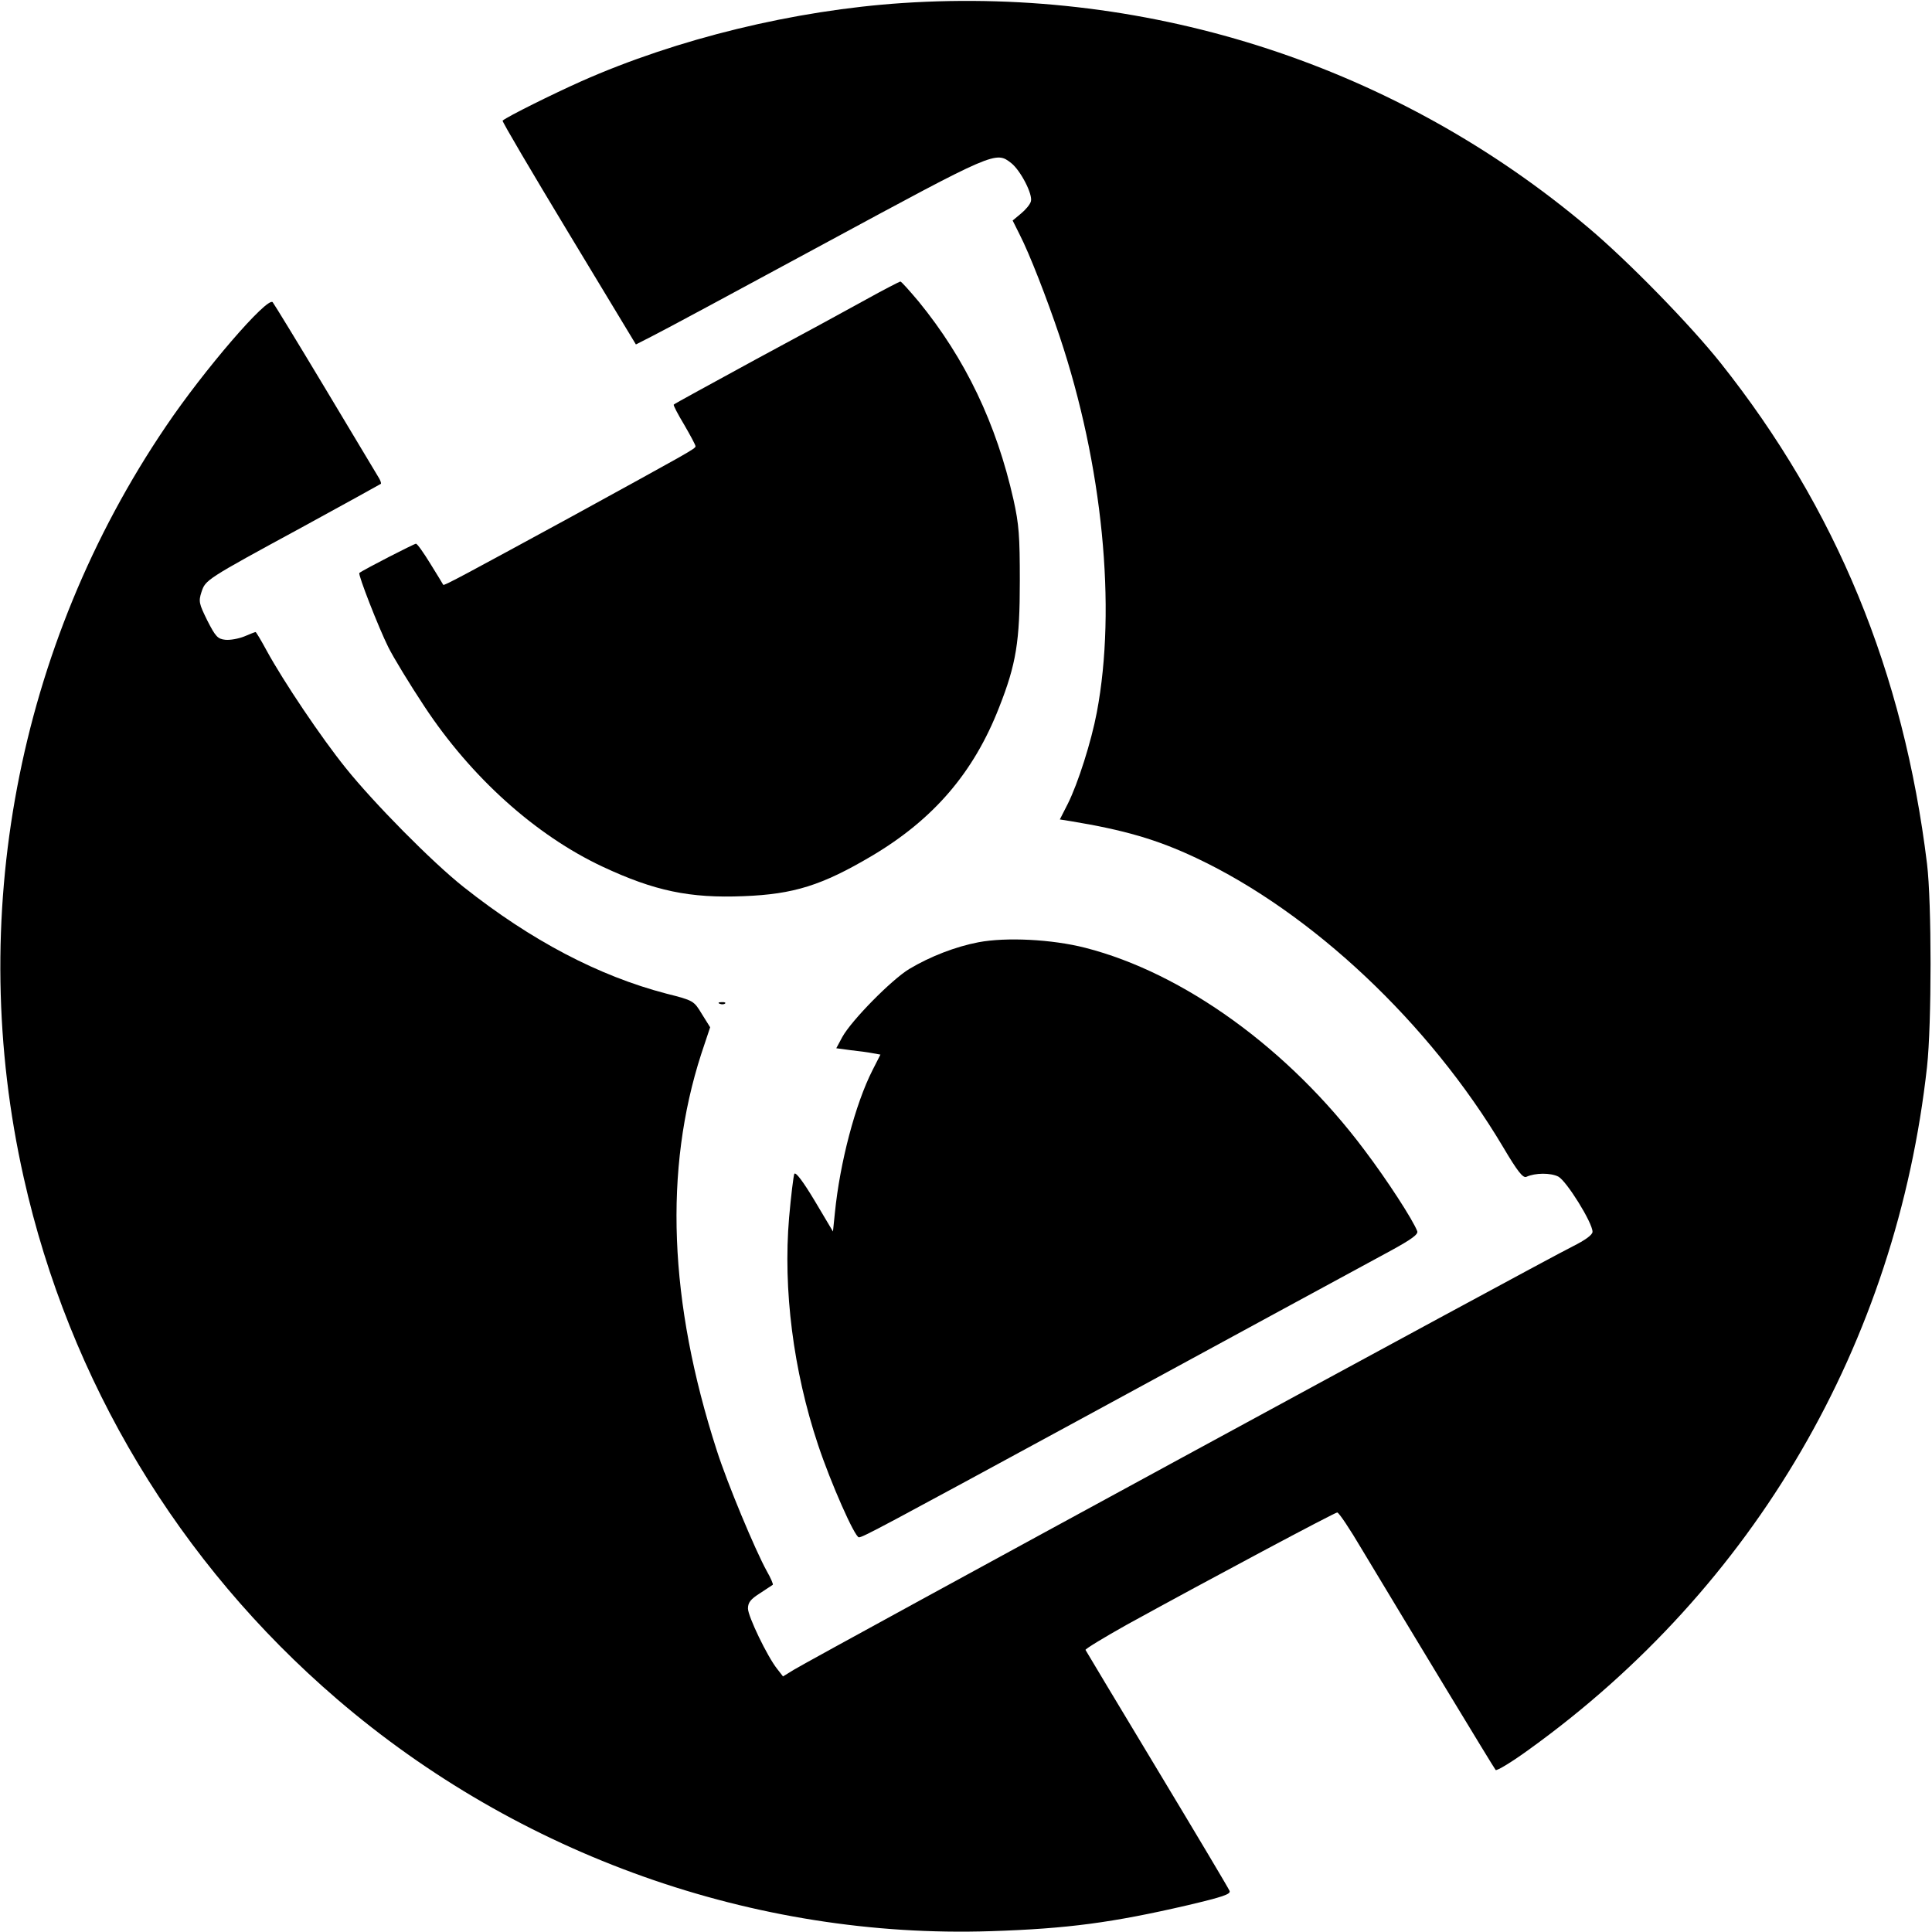 <svg version="1" xmlns="http://www.w3.org/2000/svg" width="933.333" height="933.333" viewBox="0 0 700 700"><path d="M327 1.1C287.9 3.7 245.4 14 210.5 29.5c-10.5 4.7-26.4 12.6-28.4 14.2-.3.2 10.5 18.5 23.9 40.7l24.4 40.4 5.5-2.8c3.1-1.5 31.5-16.8 63.1-33.9 61.6-33.3 61.8-33.4 67.4-29 3.4 2.7 7.9 11.4 7.1 13.9-.3 1.1-1.9 3-3.6 4.4l-3 2.5 2.5 5c3.6 7 9.9 23.2 14.5 36.9 15.6 46.6 20.7 98.3 13.5 136.3-2 10.6-6.8 25.7-10.5 33.1l-2.9 5.7 3.8.6c19.4 3.2 31.3 6.6 45.7 13.4 41.9 19.8 84.4 59.8 111.1 104.7 5.2 8.8 7.2 11.3 8.4 10.8 3.3-1.5 8.8-1.5 11.6-.1 3 1.6 12.4 16.7 12.4 20 0 1.1-2.6 3-7.2 5.3-13 6.5-272.3 147.5-282.2 153.4l-3.9 2.4-2.1-2.7c-3.6-4.5-10.6-19.1-10.6-21.9 0-2.2 1-3.4 4.3-5.5 2.3-1.5 4.4-2.9 4.7-3.1.2-.2-.7-2.4-2.2-5-4.2-7.6-14.3-31.8-18.1-43.7-17.4-53.9-19.2-101.7-5.6-143.7l3.2-9.6-3-4.8c-2.9-4.8-3-4.9-12.9-7.4-24.5-6.4-48.9-19.2-73.4-38.6-11.4-9-32.6-30.5-42.7-43.1-8.8-10.9-22.6-31.4-28.7-42.6-2-3.7-3.8-6.7-4-6.7-.2 0-2 .7-4.1 1.6-2 .8-5.1 1.4-6.9 1.2-2.7-.3-3.5-1.1-6.5-7-3-6.1-3.2-6.9-2.1-10.3 1.5-4.4 1.3-4.4 36.5-23.5 15.4-8.4 28.2-15.5 28.5-15.7.2-.2-.2-1.4-1-2.6-.7-1.2-9.4-15.7-19.3-32.2-9.9-16.5-18.4-30.4-18.9-31-1.9-2.1-24.8 24.4-38.7 45C6.2 234-12.5 332.8 8.6 426.7c16.5 73.7 56.2 139.7 113.5 188.9 65.9 56.6 151.3 86.9 236.9 84.1 27.9-.9 44.1-3.1 71.3-9.4 12.7-3 15.7-4 15.2-5.2-.3-.8-12.1-20.6-26.2-44s-25.8-42.9-26-43.3c-.2-.3 6.5-4.4 14.9-9.1 30.9-17 75.4-40.7 76.3-40.7.6 0 4.6 6 8.9 13.3 16.9 28.1 47.8 79.2 48.5 80 .4.4 5.9-2.9 12.2-7.5 81.6-58.8 133-147 144.1-247.3 1.7-15.4 1.7-59.6 0-73.5-8.5-69.5-32.9-128.8-74.8-181.5-10.9-13.7-33.4-36.8-47.9-49C506.5 24.2 417.7-4.9 327 1.1z"/><path d="M314 108.4c-6.3 3.5-24.5 13.4-40.5 22-15.9 8.7-29.2 15.9-29.4 16.2-.2.2 1.5 3.5 3.8 7.3 2.2 3.8 4.1 7.3 4.1 7.8 0 .9-2.5 2.2-45.5 25.8-37.3 20.3-45.6 24.8-45.9 24.4-.1-.2-2.2-3.7-4.7-7.7-2.4-3.9-4.7-7.2-5.2-7.2-.6 0-19 9.4-20.5 10.6-.6.4 7 19.9 10.5 26.9 1.9 3.8 7.8 13.5 13.1 21.5 16.9 25.6 40.2 46.6 64.5 58 18.8 8.8 31.6 11.5 51.1 10.7 18.2-.7 28.4-3.9 46.5-14.6 22.4-13.3 36.9-30.2 46.1-53.8 6.2-15.7 7.5-23.9 7.5-45.8 0-16.3-.3-20.5-2.3-29.5-6.2-27.5-17.4-51-34.4-71.8-3.3-3.9-6.2-7.2-6.6-7.2-.4.1-5.9 2.9-12.2 6.4zM354.5 341.4c-8.3 1.6-17.4 5.1-25.1 9.7-6.4 3.9-20.8 18.5-24.2 24.6l-2.2 4.1 5.2.7c2.9.3 6.5.8 8 1.1l2.8.5-2.9 5.7c-6.2 12.2-11.8 33.5-13.6 51.6l-.7 6.8-6.6-11.1c-4.2-7-6.9-10.6-7.4-9.8-.3.7-1.2 7.9-1.9 15.9-2.2 26 1.5 55.3 10.5 82.3 4.6 13.8 13.3 33.5 14.8 33.5 1.4 0 8.3-3.7 80.3-42.8 65.6-35.7 89.1-48.4 112.3-61 7.7-4.2 10.1-6 9.7-7.1-1.5-4-10.8-18.4-19.2-29.5-27.4-36.6-65.5-64.1-101.1-73.2-12.1-3.1-28.7-3.9-38.7-2zM260.8 363.7c.7.3 1.6.2 1.9-.1.4-.3-.2-.6-1.3-.5-1.1 0-1.4.3-.6.6z"/></svg>